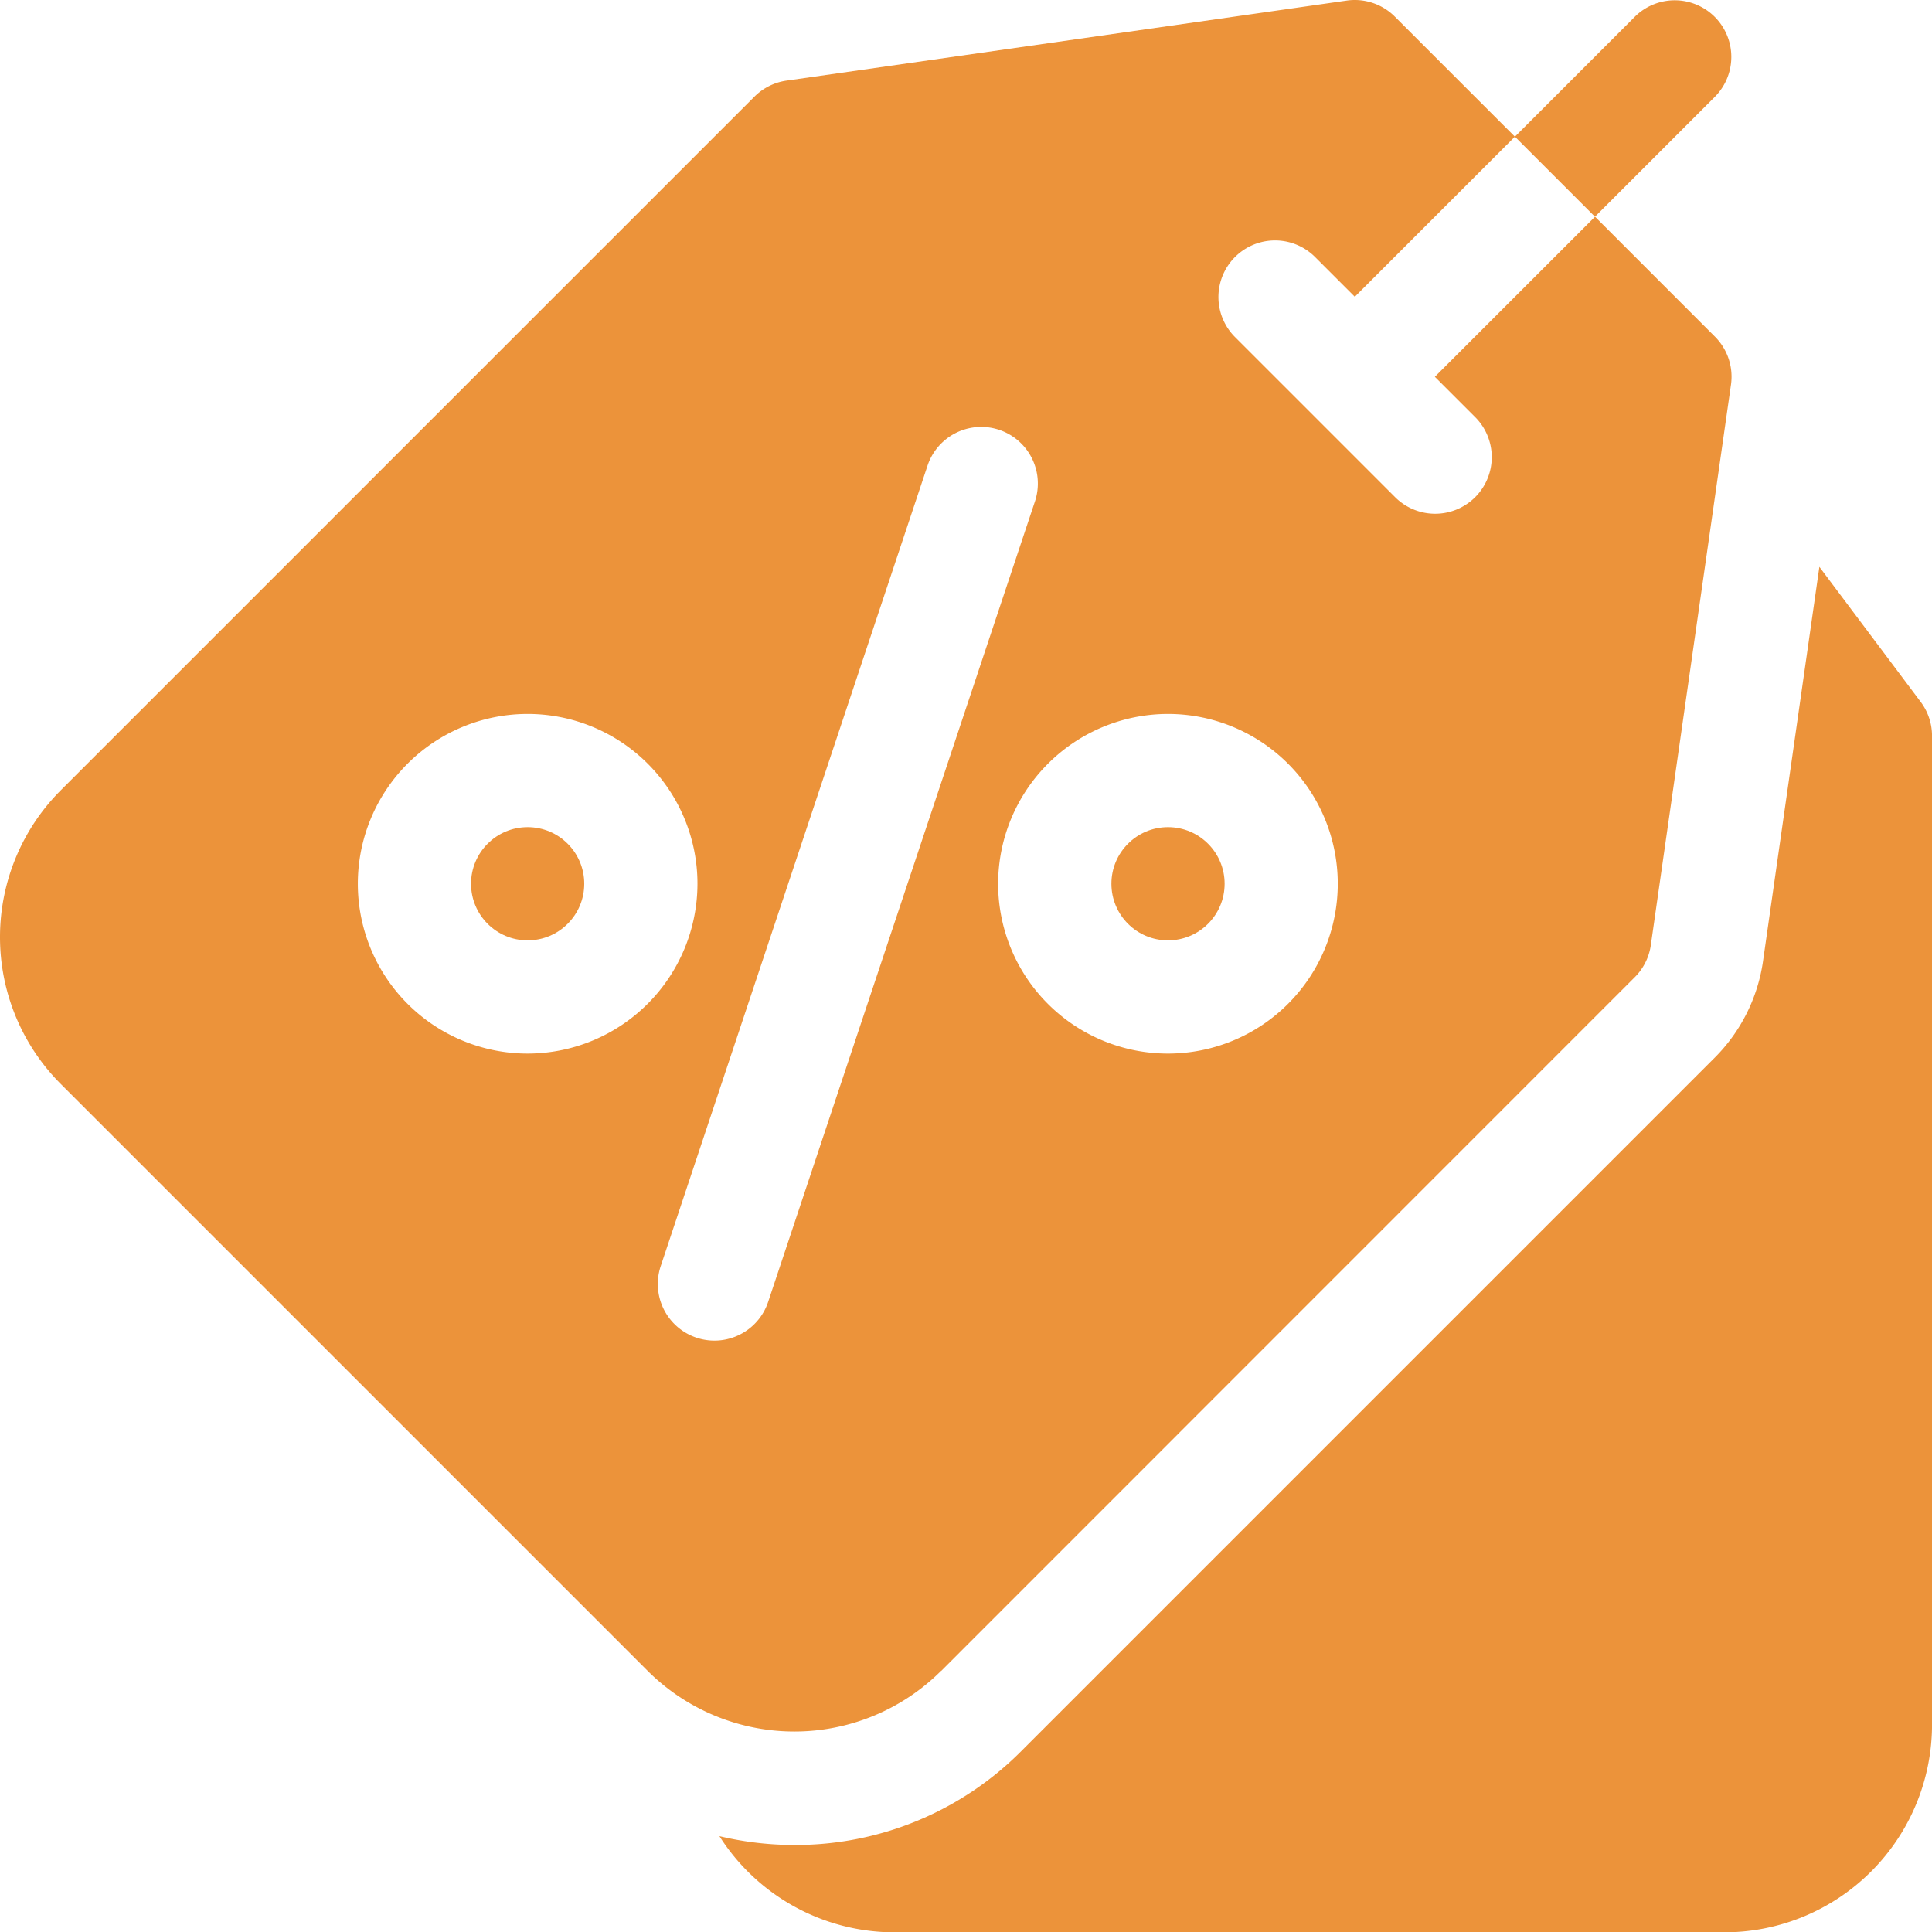 <svg xmlns="http://www.w3.org/2000/svg" width="58.262" height="58.263" viewBox="0 0 58.262 58.263">
  <g id="svgexport-7" transform="translate(0 0.001)">
    <path id="Path_507" data-name="Path 507" d="M226.875,154.272,223.82,150.2l-1.7,11.893a5.151,5.151,0,0,1-1.448,2.9l-20.921,20.921a9.607,9.607,0,0,1-6.839,2.83,9.76,9.76,0,0,1-2.263-.266,6.257,6.257,0,0,0,5.274,2.9h25.035a6.266,6.266,0,0,0,6.259-6.259V155.3A1.708,1.708,0,0,0,226.875,154.272Z" transform="translate(-168.954 -133.107)" fill="#ec933a"/>
    <circle id="Ellipse_19" data-name="Ellipse 19" cx="1.707" cy="1.707" r="1.707" transform="translate(33.516 24.943)" fill="#ec933a"/>
    <circle id="Ellipse_20" data-name="Ellipse 20" cx="1.707" cy="1.707" r="1.707" transform="translate(14.205 24.943)" fill="#ec933a"/>
    <path id="Path_508" data-name="Path 508" d="M28.384,50.387,49.3,29.466a1.707,1.707,0,0,0,.483-.966L52.2,11.6a1.707,1.707,0,0,0-.483-1.448L48.1,6.534,43.27,11.362l1.207,1.207a1.707,1.707,0,1,1-2.414,2.414l-4.828-4.828a1.707,1.707,0,0,1,2.414-2.414l1.207,1.207L45.684,4.12,42.063.5A1.709,1.709,0,0,0,40.614.016L23.717,2.43a1.707,1.707,0,0,0-.966.483L1.83,23.834a6.266,6.266,0,0,0,0,8.851l17.7,17.7a6.266,6.266,0,0,0,8.851,0Zm6.839-28.858A5.121,5.121,0,1,1,30.1,26.65a5.127,5.127,0,0,1,5.121-5.121ZM15.912,31.771a5.121,5.121,0,1,1,5.121-5.121A5.127,5.127,0,0,1,15.912,31.771Zm5.633,8.656a1.708,1.708,0,0,1-1.62-2.247l8.046-24.139a1.707,1.707,0,1,1,3.239,1.08L23.164,39.26A1.708,1.708,0,0,1,21.544,40.427Z" transform="translate(0 0)" fill="#ec933a"/>
    <path id="Path_509" data-name="Path 509" d="M407.492,2.914A1.707,1.707,0,0,0,405.078.5l-3.621,3.621,2.414,2.414Z" transform="translate(-355.773 -0.001)" fill="#ec933a"/>
  </g>
</svg>

